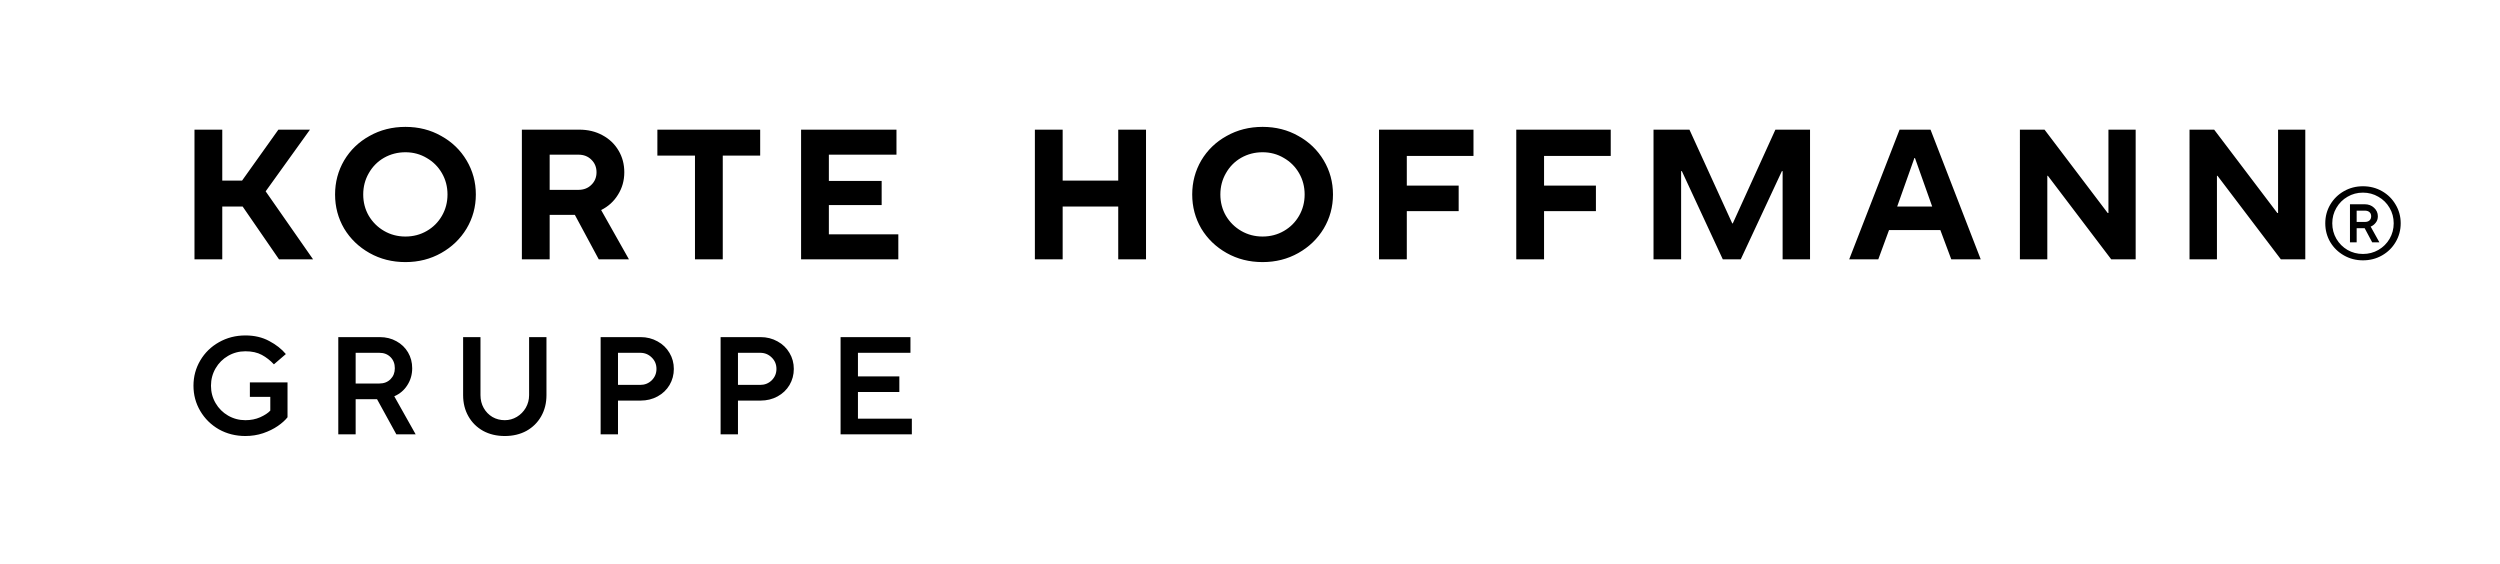 <svg xmlns="http://www.w3.org/2000/svg" width="4859" height="1097" fill="none" viewBox="0 0 4859 1097">
  <path fill="#000" d="M432 351h38.492l70.559-99h61.387L516.33 371.88 608.459 504h-66.204l-70.65-102.601H432V504h-54V252h54v99Zm356.033 158.4c-25.68 0-48.96-5.88-69.84-17.64-20.88-11.76-37.32-27.6-49.32-47.52-11.76-20.16-17.64-42.24-17.64-66.24 0-24 5.88-46.08 17.64-66.24 12-20.16 28.44-36 49.32-47.52 20.88-11.76 44.16-17.64 69.84-17.64 25.68 0 48.84 5.88 69.48 17.64 20.88 11.52 37.32 27.36 49.32 47.52 12 20.16 18 42.24 18 66.24 0 24-6 46.08-18 66.24-12 19.92-28.44 35.76-49.32 47.52-20.88 11.76-44.04 17.64-69.48 17.64Zm0-49.68c15.12 0 28.92-3.6 41.4-10.8 12.48-7.2 22.32-17.04 29.52-29.52 7.2-12.48 10.8-26.28 10.8-41.4 0-15.12-3.6-28.92-10.8-41.4-7.2-12.48-17.04-22.32-29.52-29.52-12.48-7.44-26.28-11.16-41.4-11.16-15.12 0-29.04 3.6-41.76 10.8-12.48 7.2-22.32 17.16-29.52 29.88-7.2 12.48-10.8 26.28-10.8 41.4 0 15.12 3.6 28.92 10.8 41.4 7.44 12.48 17.4 22.32 29.88 29.52 12.48 7.2 26.28 10.8 41.4 10.8ZM1222.4 504h-58.68l-46.44-86.4h-48.96V504h-54V252h111.6c16.8 0 31.8 3.6 45 10.8 13.44 7.2 23.88 17.16 31.32 29.88 7.44 12.48 11.16 26.52 11.16 42.12 0 16.08-4.08 30.6-12.24 43.56-7.92 12.96-18.84 22.92-32.76 29.88l54 95.76Zm-154.08-203.4V369h55.8c10.32 0 18.72-3.24 25.2-9.72 6.72-6.48 10.08-14.64 10.08-24.48s-3.36-18-10.08-24.48c-6.48-6.48-14.88-9.72-25.2-9.72h-55.8ZM1404.76 504h-54V302.4h-73.08V252h199.8v50.4h-72.72V504Zm341.22 0h-189V252h185.4v48.6h-131.4v51.12h102.6v46.8h-102.6v56.88h135V504Zm319.41 0h-54V252h54v99h108v-99h54v252h-54V401.4h-108V504Zm388.58 5.4c-25.68 0-48.96-5.88-69.84-17.64-20.88-11.76-37.32-27.6-49.32-47.52-11.76-20.16-17.64-42.24-17.64-66.24 0-24 5.88-46.08 17.64-66.24 12-20.16 28.44-36 49.32-47.52 20.88-11.76 44.16-17.64 69.84-17.64 25.68 0 48.84 5.88 69.48 17.64 20.88 11.52 37.32 27.36 49.32 47.52 12 20.16 18 42.24 18 66.24 0 24-6 46.08-18 66.24-12 19.92-28.44 35.76-49.32 47.52-20.88 11.76-44.04 17.64-69.48 17.64Zm0-49.68c15.12 0 28.92-3.6 41.4-10.8 12.48-7.2 22.32-17.04 29.52-29.52 7.2-12.48 10.8-26.28 10.8-41.4 0-15.12-3.6-28.92-10.8-41.4-7.2-12.48-17.04-22.32-29.52-29.52-12.48-7.44-26.28-11.16-41.4-11.16-15.12 0-29.04 3.6-41.76 10.8-12.48 7.2-22.32 17.16-29.52 29.88-7.2 12.48-10.8 26.28-10.8 41.4 0 15.12 3.6 28.92 10.8 41.4 7.44 12.48 17.4 22.32 29.88 29.52 12.48 7.2 26.28 10.8 41.4 10.8ZM2734.26 504h-54V252h183.6v51.12h-129.6v57.6h100.8v49.68h-100.8V504Zm266.76 0h-54V252h183.6v51.12h-129.6v57.6h100.8v49.68h-100.8V504Zm266.4 0h-53.64V252h69.84l83.16 182.16h1.08l82.8-182.16h67.32v252h-53.28V332.64h-1.44L3383.34 504h-34.92l-79.56-171.36h-1.44V504Zm383.22 0h-56.52l97.92-252h60.12l97.56 252h-57.24l-21.24-56.88h-99.72L3650.64 504Zm70.2-196.92-33.48 94.32h68.04l-33.48-94.32h-1.08ZM3979.16 504h-53.28V252h47.88l122.76 162h1.44V252h52.92v252h-47.52l-123.12-162.36h-1.08V504Zm329.69 0h-53.28V252h47.88l122.76 162h1.44V252h52.92v252h-47.52l-123.12-162.36h-1.08V504Zm283.75 2c-13.47 0-25.8-3.2-37-9.6-11.2-6.4-20.07-15.067-26.6-26-6.4-11.067-9.6-23.2-9.6-36.4s3.2-25.267 9.6-36.2c6.53-11.067 15.4-19.8 26.6-26.2 11.2-6.4 23.53-9.6 37-9.6 13.6 0 26 3.2 37.2 9.6 11.2 6.4 20 15.133 26.4 26.2 6.53 10.933 9.8 23 9.8 36.2 0 13.2-3.27 25.333-9.8 36.4-6.4 10.933-15.2 19.6-26.4 26-11.2 6.4-23.6 9.6-37.2 9.6Zm0-12.4c10.93 0 20.93-2.6 30-7.8 9.2-5.333 16.47-12.533 21.8-21.6 5.33-9.2 8-19.267 8-30.2s-2.67-20.933-8-30c-5.33-9.2-12.6-16.4-21.8-21.6-9.07-5.333-19.07-8-30-8s-20.93 2.667-30 8c-9.07 5.2-16.27 12.4-21.6 21.6-5.33 9.067-8 19.067-8 30s2.67 21 8 30.2c5.33 9.067 12.53 16.267 21.6 21.6 9.07 5.2 19.07 7.8 30 7.8Zm-25.2-22.6v-74h28.6c7.33 0 13.4 2.267 18.2 6.8 4.93 4.533 7.4 10.067 7.4 16.6 0 5.067-1.47 9.333-4.4 12.8-2.8 3.467-6 5.867-9.6 7.2l17 30.6h-14l-14.6-27.4h-15.6V471h-13Zm28.6-39.6c4.13 0 7.27-1 9.4-3 2.13-2 3.2-4.667 3.2-8 0-3.467-1.07-6.133-3.2-8-2.13-2-5.27-3-9.4-3h-15.6v22h15.6ZM477.02 847.44c-18.9 0-36.09-4.32-51.57-12.96-15.3-8.82-27.36-20.7-36.18-35.64-8.82-14.94-13.23-31.32-13.23-49.14s4.41-34.2 13.23-49.14c8.82-14.94 20.88-26.73 36.18-35.37 15.48-8.82 32.67-13.23 51.57-13.23 17.46 0 32.85 3.6 46.17 10.8 13.32 7.02 24.12 15.48 32.4 25.38l-23.22 19.98c-7.02-7.56-14.85-13.68-23.49-18.36-8.64-4.68-19.26-7.02-31.86-7.02-12.24 0-23.49 2.97-33.75 8.91-10.26 5.94-18.36 14.04-24.3 24.3-5.94 10.26-8.91 21.51-8.91 33.75 0 12.24 2.97 23.49 8.91 33.75 5.94 10.26 14.04 18.36 24.3 24.3 10.26 5.94 21.51 8.91 33.75 8.91 10.44 0 19.98-1.89 28.62-5.67 8.82-3.96 15.39-8.28 19.71-12.96V771.3h-39.69v-28.08h73.17v67.77c-4.5 5.76-10.8 11.43-18.9 17.01-8.1 5.58-17.64 10.26-28.62 14.04-10.8 3.6-22.23 5.4-34.29 5.4Zm330.864-3.24h-37.53l-37.53-68.31h-41.58v68.31h-33.75v-189h80.46c12.24 0 23.13 2.7 32.67 8.1 9.54 5.22 17.01 12.42 22.41 21.6 5.4 9.18 8.1 19.44 8.1 30.78 0 12.24-3.15 23.22-9.45 32.94-6.12 9.72-14.58 16.92-25.38 21.6l41.58 73.98Zm-116.64-158.49v59.67h46.17c8.82 0 16.02-2.79 21.6-8.37 5.58-5.58 8.37-12.69 8.37-21.33 0-8.82-2.79-16.02-8.37-21.6-5.58-5.58-12.78-8.37-21.6-8.37h-46.17Zm289.867 161.73c-15.84 0-29.88-3.33-42.12-9.99-12.24-6.84-21.78-16.29-28.62-28.35-6.84-12.06-10.26-25.74-10.26-41.04V655.2h33.75v112.86c0 9.18 2.07 17.46 6.21 24.84 4.14 7.38 9.81 13.23 17.01 17.55 7.2 4.14 15.21 6.21 24.03 6.21 8.46 0 16.29-2.16 23.489-6.48 7.2-4.32 12.96-10.17 17.28-17.55 4.32-7.56 6.48-15.75 6.48-24.57V655.2h33.75v112.86c0 15.3-3.42 28.98-10.26 41.04-6.84 12.06-16.38 21.51-28.62 28.35-12.24 6.66-26.279 9.99-42.119 9.99Zm186.269-3.24v-189h77.49c12.24 0 23.31 2.79 33.21 8.37 9.9 5.4 17.64 12.87 23.22 22.41 5.58 9.36 8.37 19.71 8.37 31.05s-2.79 21.78-8.37 31.32c-5.58 9.36-13.32 16.74-23.22 22.14-9.9 5.4-20.97 8.1-33.21 8.1h-43.74v65.61h-33.75Zm76.95-96.12c8.82 0 16.29-2.97 22.41-8.91 6.12-6.12 9.18-13.5 9.18-22.14 0-8.82-3.06-16.2-9.18-22.14-6.12-6.12-13.59-9.18-22.41-9.18h-43.2v62.37h43.2Zm156.23 96.12v-189h77.49c12.24 0 23.31 2.79 33.21 8.37 9.9 5.4 17.64 12.87 23.22 22.41 5.58 9.36 8.37 19.71 8.37 31.05s-2.79 21.78-8.37 31.32c-5.58 9.36-13.32 16.74-23.22 22.14-9.9 5.4-20.97 8.1-33.21 8.1h-43.74v65.61h-33.75Zm76.95-96.12c8.82 0 16.29-2.97 22.41-8.91 6.12-6.12 9.18-13.5 9.18-22.14 0-8.82-3.06-16.2-9.18-22.14-6.12-6.12-13.59-9.18-22.41-9.18h-43.2v62.37h43.2Zm294.75 96.12h-138.51v-189h135.81v30.51H1667.5v45.9h80.46v30.24h-80.46v51.84h104.76v30.51Z"/>
</svg>
